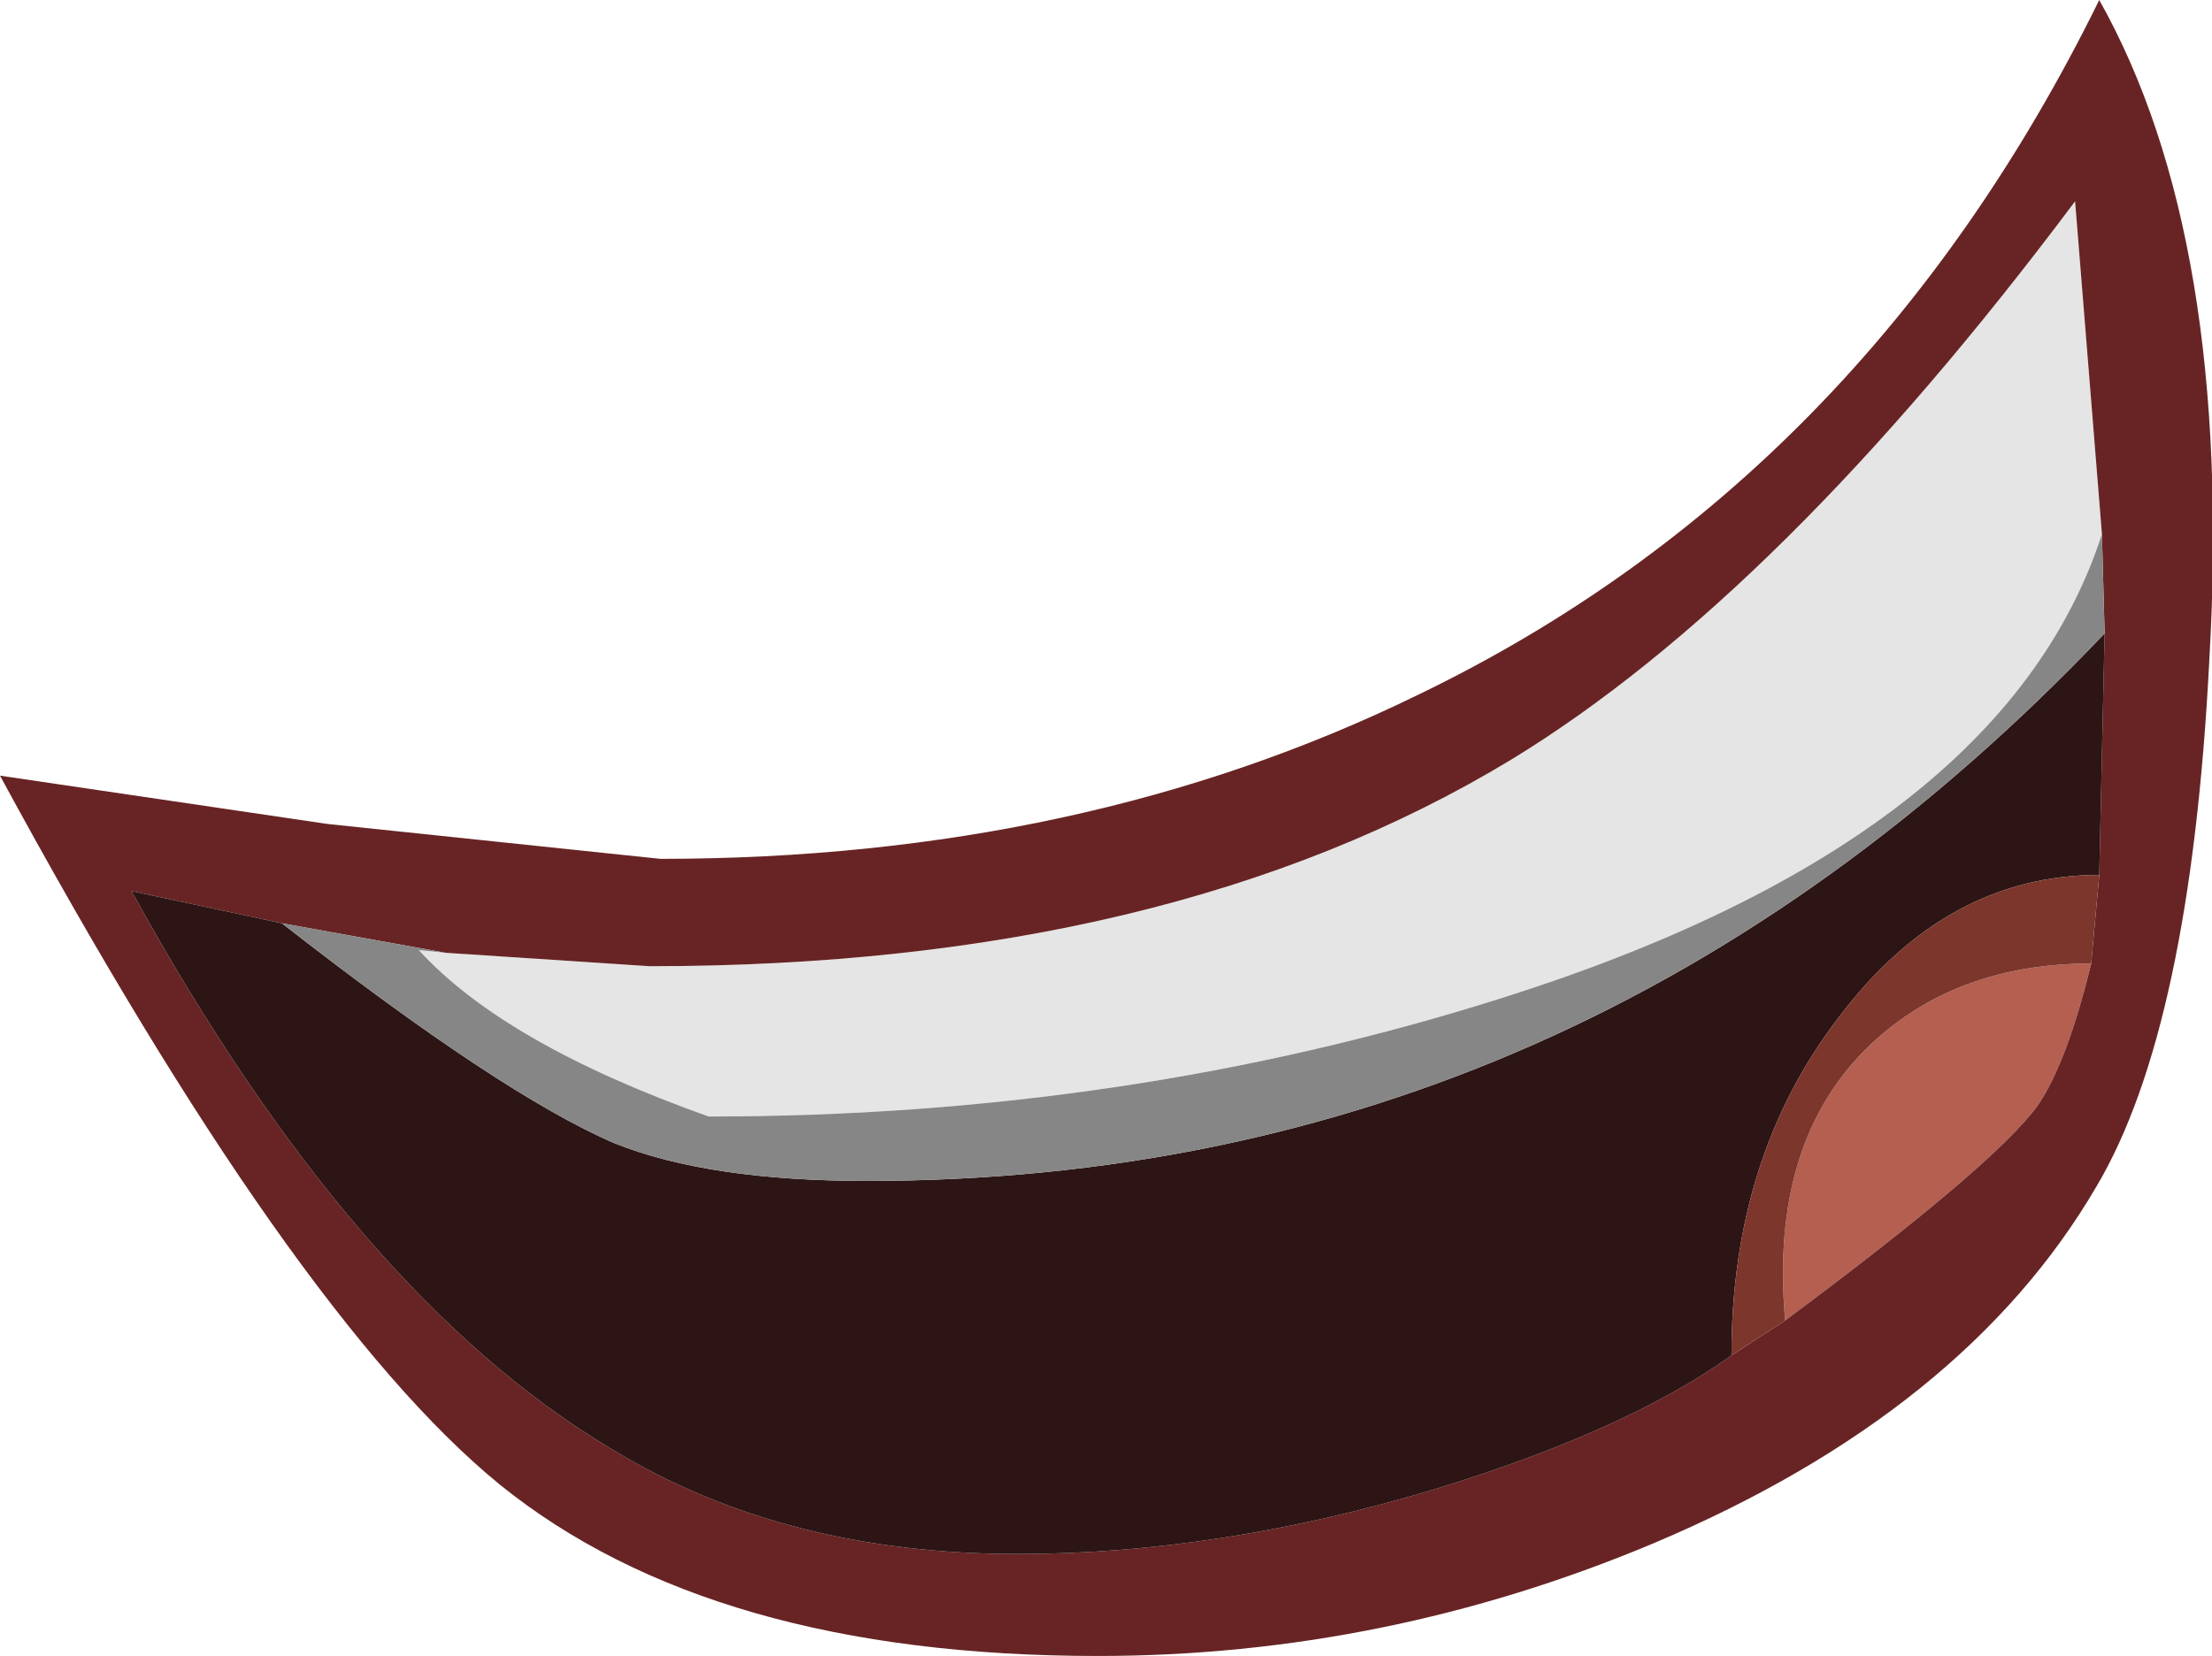 <?xml version="1.0" encoding="UTF-8" standalone="no"?>
<svg xmlns:ffdec="https://www.free-decompiler.com/flash" xmlns:xlink="http://www.w3.org/1999/xlink" ffdec:objectType="shape" height="30.85px" width="41.2px" xmlns="http://www.w3.org/2000/svg">
  <g transform="matrix(1.0, 0.0, 0.0, 1.0, 4.4, 10.65)">
    <path d="M3.9 7.1 L7.7 7.35 Q17.4 7.35 23.75 3.5 28.75 0.45 34.25 -6.9 L34.75 -0.7 Q32.9 5.0 23.55 7.95 16.6 10.15 8.8 10.15 5.0 8.8 3.4 7.05 L3.9 7.1" fill="#e5e5e5" fill-rule="evenodd" stroke="none"/>
    <path d="M34.55 7.3 Q34.1 9.15 33.55 9.95 32.75 11.05 28.85 13.95 28.55 10.6 30.45 8.8 32.05 7.3 34.55 7.3" fill="#b45f50" fill-rule="evenodd" stroke="none"/>
    <path d="M34.75 -0.7 L34.25 -6.9 Q28.75 0.45 23.75 3.5 17.4 7.35 7.7 7.35 L3.9 7.1 0.85 6.55 -1.95 5.95 Q2.2 13.5 7.0 16.35 10.2 18.3 14.55 18.3 18.3 18.3 22.3 17.1 25.9 16.0 27.85 14.6 L28.85 13.95 Q32.75 11.05 33.55 9.95 34.1 9.15 34.55 7.3 L34.7 5.65 34.8 1.15 34.75 -0.7 M36.75 1.65 Q36.4 8.5 34.65 11.45 32.2 15.65 26.4 18.1 21.4 20.2 16.05 20.2 8.85 20.2 4.9 17.0 1.05 13.85 -4.4 3.8 L1.7 4.7 7.9 5.35 Q15.75 5.35 22.0 2.3 30.3 -1.7 34.7 -10.65 37.2 -6.2 36.75 1.65" fill="#682424" fill-rule="evenodd" stroke="none"/>
    <path d="M34.8 1.15 L34.7 5.65 Q31.85 5.65 29.85 8.3 27.85 10.9 27.85 14.6 25.9 16.0 22.3 17.1 18.3 18.3 14.55 18.3 10.2 18.3 7.0 16.35 2.2 13.5 -1.95 5.95 L0.85 6.55 Q4.95 9.75 7.05 10.65 8.8 11.35 11.75 11.35 25.1 11.35 34.8 1.15" fill="#2c1514" fill-rule="evenodd" stroke="none"/>
    <path d="M34.75 -0.7 L34.8 1.15 Q25.1 11.35 11.75 11.35 8.8 11.35 7.05 10.65 4.95 9.75 0.85 6.55 L3.9 7.1 3.4 7.05 Q5.0 8.8 8.8 10.15 16.6 10.15 23.55 7.95 32.9 5.0 34.75 -0.7" fill="#868686" fill-rule="evenodd" stroke="none"/>
    <path d="M34.7 5.65 L34.55 7.3 Q32.05 7.3 30.45 8.8 28.55 10.6 28.85 13.95 L27.85 14.6 Q27.85 10.9 29.85 8.3 31.85 5.65 34.7 5.65" fill="#7c362c" fill-rule="evenodd" stroke="none"/>
  </g>
</svg>
